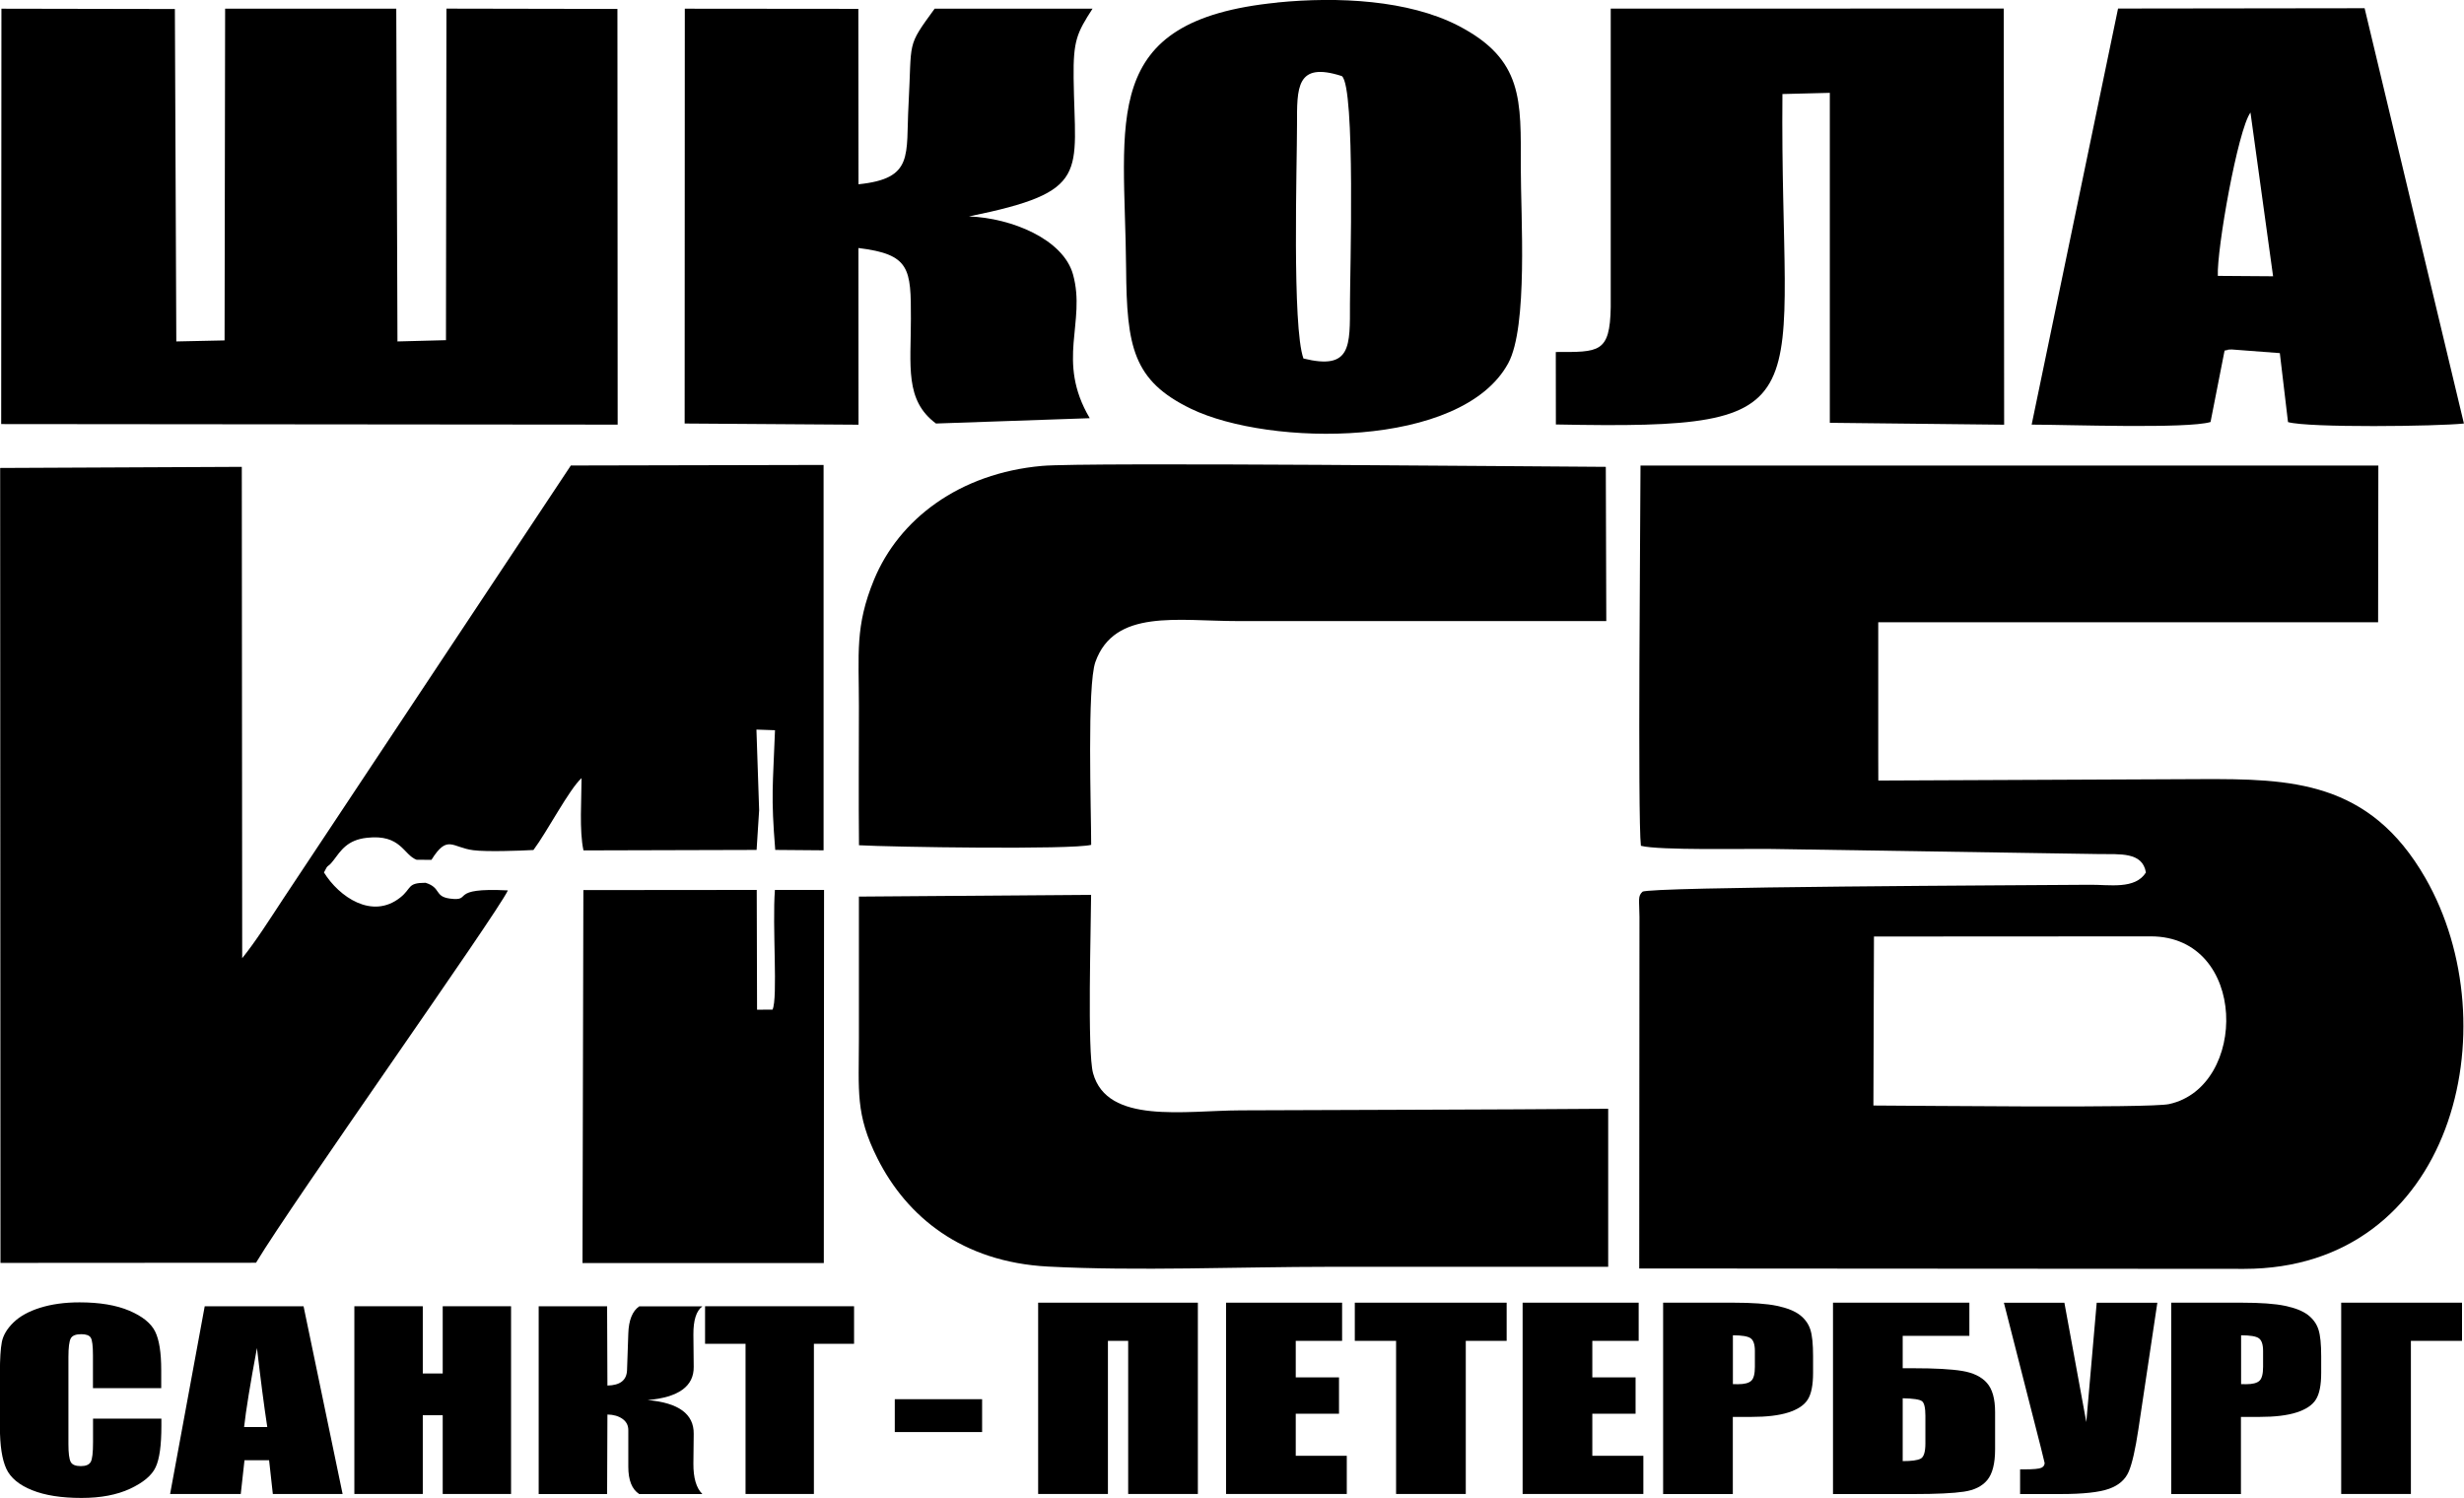 <?xml version="1.0" encoding="UTF-8"?>
<!DOCTYPE svg PUBLIC "-//W3C//DTD SVG 1.1//EN" "http://www.w3.org/Graphics/SVG/1.1/DTD/svg11.dtd">
<!-- Creator: CorelDRAW 2021 (64-Bit) -->
<svg xmlns="http://www.w3.org/2000/svg" xml:space="preserve" width="27.132mm" height="16.497mm" version="1.1" style="shape-rendering:geometricPrecision; text-rendering:geometricPrecision; image-rendering:optimizeQuality; fill-rule:evenodd; clip-rule:evenodd"
viewBox="0 0 310.4 188.72"
 xmlns:xlink="http://www.w3.org/1999/xlink"
 xmlns:xodm="http://www.corel.com/coreldraw/odm/2003">
 <defs>
  <style type="text/css">
   <![CDATA[
    .fil0 {fill:black}
    .fil1 {fill:black;fill-rule:nonzero}
   ]]>
  </style>
 </defs>
 <g id="Слой_x0020_1">
  <g id="_1707085477776">
   <polygon class="fil0" points="0.15,53.42 77.81,53.49 77.78,1.12 56.24,1.08 56.18,42.85 50.07,43.01 49.92,1.09 28.36,1.09 28.29,42.88 22.21,43.01 22.03,1.13 0.18,1.09 "/>
   <path class="fil0" d="M195.99 44.34l0.01 9.13c34.87,0.68 28.18,-2.14 28.54,-41.63l5.97 -0.15 -0 41.57 21.96 0.24 -0.05 -52.43 -49.51 0.01 -0 37.62c-0.1,5.8 -1.49,5.64 -6.92,5.64l0 -0z"/>
   <path class="fil0" d="M86.24 53.35l21.91 0.15 -0.01 -22.26c6.53,0.8 6.62,2.59 6.61,8.93 -0,5.92 -0.79,10.25 3.16,13.18l19.37 -0.67c-4.3,-7.29 -0.42,-12.03 -2.11,-18.12 -1.23,-4.41 -7.71,-7.1 -13.11,-7.3 15.42,-3.13 13.34,-5.3 13.19,-17.4 -0.06,-4.75 0.41,-5.71 2.38,-8.77l-19.89 0c-3.59,4.94 -2.84,3.85 -3.29,12.16 -0.35,6.3 0.74,9.24 -6.3,9.96l-0.02 -22.1 -21.86 -0.02 -0.02 52.26 0 -0z"/>
   <path class="fil0" d="M163.39 15.72c0,-4.63 -0.14,-8.01 5.65,-6.14 1.73,1.37 1.02,25.17 1.02,28.63 0,5.41 0.19,8.44 -5.86,6.95 -1.44,-3.98 -0.81,-24.33 -0.81,-29.43l-0 0zm-2.49 -15.4c-22.66,2.24 -19.19,14.76 -19.04,33.49 0.08,9.85 0.85,14.15 8.19,17.69 9.87,4.76 34.07,5.04 39.94,-5.73 2.52,-4.63 1.59,-18.47 1.59,-24.68 0.01,-8.46 0.36,-13.62 -7.92,-17.88 -6.21,-3.19 -15.04,-3.67 -22.77,-2.9l0 0z"/>
   <path class="fil0" d="M283.5 14.16l2.85 20.64 -6.96 -0.05c-0.15,-3.29 2.51,-18.4 4.12,-20.59zm-27.55 39.33c4.3,-0 19.62,0.55 22.52,-0.33l1.77 -9c1.74,-0.3 -0.82,0.01 0.88,-0.14l6.08 0.46 1.03 8.69c2.57,0.74 18.85,0.54 22.16,0.18l-12.51 -52.32 -31.06 0.04 -10.88 52.4 0 0z"/>
   <path class="fil0" d="M236.06 117.98l34.89 -0.02c12.25,0.01 12.26,18.96 2.3,21.13 -2.47,0.54 -32.03,0.19 -37.25,0.18l0.07 -21.29 0 0zm0.54 -39.59l62.98 0 0.03 -19.74 -92.95 0c-0.01,6.36 -0.37,44.38 0.05,47.9 2.28,0.6 13.28,0.35 16.51,0.4l41.13 0.64c2.71,0.04 5.54,-0.3 5.98,2.32 -1.36,2.18 -4.62,1.52 -7.09,1.55 -8.39,0.07 -55.65,0.24 -56.33,0.88 -0.61,0.57 -0.4,0.97 -0.38,3.17l-0.03 44.29 76.2 0.05c26.35,0 33.59,-30.52 22.83,-49.25 -7.05,-12.27 -16.93,-12.5 -28.34,-12.45 -13.52,0.05 -27.05,0.11 -40.57,0.18l-0.01 -2.97 -0 -16.97 0 -0z"/>
   <path class="fil0" d="M95.3 91.91l2.33 0.08c-0.26,7.08 -0.53,8.16 0.03,15.08l6.09 0.05 -0 -48.55 -31.84 0.07 -36.24 54.6c-1.64,2.49 -3.46,5.37 -5.16,7.47l-0.05 -61.9 -30.44 0.14 0.04 100.15 32.19 -0.02c4.58,-7.63 30.29,-43.85 31.73,-46.91 -7.66,-0.39 -4.3,1.43 -7.31,1.03 -1.99,-0.27 -1.06,-1.36 -3.06,-1.99 -2.35,0 -1.71,0.69 -3.19,1.86 -3.54,2.81 -7.71,-0.09 -9.61,-3.16 0.61,-1.24 0.34,-0.42 1.19,-1.52 0.94,-1.23 1.73,-2.58 4.23,-2.85 4.29,-0.48 4.59,2.16 6.25,2.77l1.87 0.01c2.04,-3.26 2.59,-1.54 5.3,-1.21 1.65,0.21 5.77,0.07 7.55,-0.03 1.73,-2.31 4.48,-7.62 6.06,-9.06 0,2.62 -0.3,6.63 0.24,9.11l21.81 -0.06 0.32 -5 -0.34 -10.16 0 0z"/>
   <path class="fil0" d="M137.46 106.44c0,-4.4 -0.53,-20.05 0.53,-23.05 2.4,-6.72 10.36,-5.15 17.93,-5.15 15.48,0 30.95,0 46.43,0l-0.06 -19.43c-7.21,-0.02 -65.54,-0.61 -71.02,-0.12 -10.44,0.93 -18.03,6.73 -21.17,14.35 -2.41,5.87 -1.9,9.26 -1.9,15.96 0,5.82 -0.05,11.66 0.01,17.48 3.87,0.23 26.82,0.59 29.25,-0.05l0 0z"/>
   <path class="fil0" d="M108.2 112.95c0.01,5.95 0,11.91 0,17.86 0,6.65 -0.47,9.54 2.34,15.13 3.69,7.34 10.64,13.05 21.48,13.62 11.21,0.59 24.08,0.03 35.47,0.03 11.7,0 23.4,0 35.1,0l-0 -19.91c-15.43,0.12 -30.87,0.13 -46.3,0.2 -7.14,0.03 -16.8,1.78 -18.59,-4.67 -0.75,-2.7 -0.26,-18.42 -0.25,-22.48l-29.26 0.22 -0 -0z"/>
   <path class="fil0" d="M97.62 112.1c-0.35,4.54 0.39,13.65 -0.3,15.09l-1.95 0.01 -0.04 -15.09 -21.84 0.02 -0.11 46.99 30.4 0 0.03 -47.01 -6.18 0 0 0z"/>
   <path class="fil1" d="M20.32 174.88l-8.61 0 0 -4.11c0,-1.2 -0.09,-1.94 -0.27,-2.24 -0.18,-0.3 -0.58,-0.45 -1.2,-0.45 -0.7,0 -1.14,0.18 -1.33,0.54 -0.19,0.36 -0.29,1.14 -0.29,2.34l0 10.97c0,1.15 0.1,1.9 0.29,2.25 0.19,0.35 0.61,0.52 1.27,0.52 0.63,0 1.05,-0.17 1.25,-0.53 0.2,-0.35 0.29,-1.18 0.29,-2.48l0 -2.97 8.61 0 0 0.92c0,2.45 -0.24,4.19 -0.73,5.21 -0.48,1.03 -1.55,1.92 -3.21,2.7 -1.66,0.77 -3.69,1.16 -6.12,1.16 -2.52,0 -4.6,-0.32 -6.23,-0.98 -1.63,-0.65 -2.72,-1.56 -3.25,-2.71 -0.53,-1.16 -0.8,-2.89 -0.8,-5.21l0 -6.91c0,-1.7 0.08,-2.98 0.24,-3.83 0.17,-0.85 0.65,-1.67 1.46,-2.46 0.81,-0.79 1.93,-1.41 3.37,-1.86 1.44,-0.45 3.09,-0.68 4.96,-0.68 2.53,0 4.62,0.35 6.27,1.05 1.64,0.7 2.73,1.57 3.25,2.62 0.52,1.05 0.77,2.67 0.77,4.88l0 2.25z"/>
   <path class="fil1" d="M38.24 164.56l4.92 23.65 -8.79 0 -0.47 -4.25 -3.1 0 -0.47 4.25 -8.9 0 4.36 -23.65 12.44 0zm-4.57 15.22c-0.41,-2.68 -0.84,-6 -1.3,-9.96 -0.85,4.55 -1.39,7.86 -1.62,9.96l2.92 0z"/>
   <polygon class="fil1" points="64.38,164.56 64.38,188.21 55.77,188.21 55.77,178.29 53.26,178.29 53.26,188.21 44.64,188.21 44.64,164.56 53.26,164.56 53.26,173.03 55.77,173.03 55.77,164.56 "/>
   <path class="fil1" d="M67.86 164.56l8.62 0 0.04 9.99c1.6,-0.03 2.42,-0.67 2.47,-1.93l0.16 -4.61c0.05,-1.7 0.52,-2.85 1.38,-3.44l7.95 0c-0.77,0.57 -1.14,1.76 -1.13,3.56l0.04 4.06c0.03,2.45 -1.9,3.85 -5.8,4.19 3.9,0.34 5.83,1.76 5.8,4.25l-0.04 3.76c-0.01,1.79 0.36,3.07 1.13,3.83l-7.95 0c-0.92,-0.59 -1.38,-1.74 -1.38,-3.45l0 -4.61c0,-0.59 -0.24,-1.06 -0.73,-1.41 -0.49,-0.35 -1.13,-0.54 -1.9,-0.55l-0.04 10.02 -8.62 0 0 -23.65z"/>
   <polygon class="fil1" points="107.59,164.56 107.59,169.29 102.53,169.29 102.53,188.21 93.92,188.21 93.92,169.29 88.82,169.29 88.82,164.56 "/>
   <polygon class="fil1" points="123.72,176.27 123.72,180.41 112.72,180.41 112.72,176.27 "/>
   <polygon class="fil1" points="150.9,188.21 142.12,188.21 142.12,168.92 139.57,168.92 139.57,188.21 130.78,188.21 130.78,164.11 150.9,164.11 "/>
   <polygon class="fil1" points="154.45,164.11 169.07,164.11 169.07,168.92 163.23,168.92 163.23,173.52 168.68,173.52 168.68,178.1 163.23,178.1 163.23,183.4 169.66,183.4 169.66,188.21 154.45,188.21 "/>
   <polygon class="fil1" points="189.8,164.11 189.8,168.92 184.65,168.92 184.65,188.21 175.87,188.21 175.87,168.92 170.67,168.92 170.67,164.11 "/>
   <polygon class="fil1" points="191.81,164.11 206.43,164.11 206.43,168.92 200.59,168.92 200.59,173.52 206.04,173.52 206.04,178.1 200.59,178.1 200.59,183.4 207.02,183.4 207.02,188.21 191.81,188.21 "/>
   <path class="fil1" d="M209.52 164.11l8.83 0c2.39,0 4.22,0.13 5.51,0.4 1.28,0.27 2.24,0.66 2.89,1.16 0.65,0.51 1.08,1.12 1.31,1.84 0.23,0.72 0.34,1.83 0.34,3.34l0 2.1c0,1.53 -0.22,2.66 -0.67,3.36 -0.44,0.71 -1.26,1.25 -2.44,1.63 -1.19,0.38 -2.74,0.56 -4.65,0.56l-2.35 0 0 9.72 -8.78 0 0 -24.11zm8.78 4.12l0 6.14c0.25,0.01 0.46,0.01 0.64,0.01 0.8,0 1.36,-0.14 1.67,-0.43 0.31,-0.28 0.46,-0.87 0.46,-1.76l0 -1.99c0,-0.82 -0.18,-1.36 -0.54,-1.61 -0.36,-0.25 -1.1,-0.37 -2.23,-0.37z"/>
   <path class="fil1" d="M251.33 182.58c0,1.79 -0.33,3.08 -0.98,3.87 -0.65,0.79 -1.64,1.28 -2.96,1.47 -1.33,0.2 -3.44,0.3 -6.34,0.3l-10.14 0 0 -24.11 17.18 0 0 4.18 -8.4 0 0 4.08 1.36 0c2.7,0 4.75,0.11 6.14,0.34 1.39,0.23 2.42,0.73 3.11,1.51 0.69,0.78 1.03,2 1.03,3.67l0 4.69zm-8.78 -0.73l0 -3.48c0,-1.01 -0.14,-1.63 -0.43,-1.85 -0.28,-0.22 -1.09,-0.34 -2.43,-0.37l0 7.92c1.12,0 1.87,-0.1 2.26,-0.31 0.4,-0.2 0.6,-0.84 0.6,-1.92z"/>
   <path class="fil1" d="M271.77 164.11l-2.39 15.96c-0.38,2.52 -0.78,4.29 -1.21,5.31 -0.43,1.02 -1.26,1.74 -2.49,2.18 -1.24,0.44 -3.27,0.66 -6.09,0.66l-5.11 0 0 -3.11 0.53 0c1.16,0 1.87,-0.07 2.15,-0.2 0.27,-0.13 0.41,-0.33 0.41,-0.61 0,-0.02 -0.17,-0.7 -0.5,-2.04l-4.63 -18.14 7.62 0 2.76 15.03 1.31 -15.03 7.65 0z"/>
   <path class="fil1" d="M273.54 164.11l8.83 0c2.39,0 4.22,0.13 5.5,0.4 1.28,0.27 2.24,0.66 2.89,1.16 0.65,0.51 1.08,1.12 1.31,1.84 0.23,0.72 0.34,1.83 0.34,3.34l0 2.1c0,1.53 -0.22,2.66 -0.67,3.36 -0.44,0.71 -1.26,1.25 -2.44,1.63 -1.19,0.38 -2.74,0.56 -4.65,0.56l-2.35 0 0 9.72 -8.78 0 0 -24.11zm8.78 4.12l0 6.14c0.25,0.01 0.46,0.01 0.64,0.01 0.8,0 1.36,-0.14 1.67,-0.43 0.31,-0.28 0.46,-0.87 0.46,-1.76l0 -1.99c0,-0.82 -0.18,-1.36 -0.54,-1.61 -0.35,-0.25 -1.1,-0.37 -2.23,-0.37z"/>
   <polygon class="fil1" points="310.15,168.92 303.71,168.92 303.71,188.21 294.93,188.21 294.93,164.11 310.15,164.11 "/>
  </g>
 </g>
</svg>
